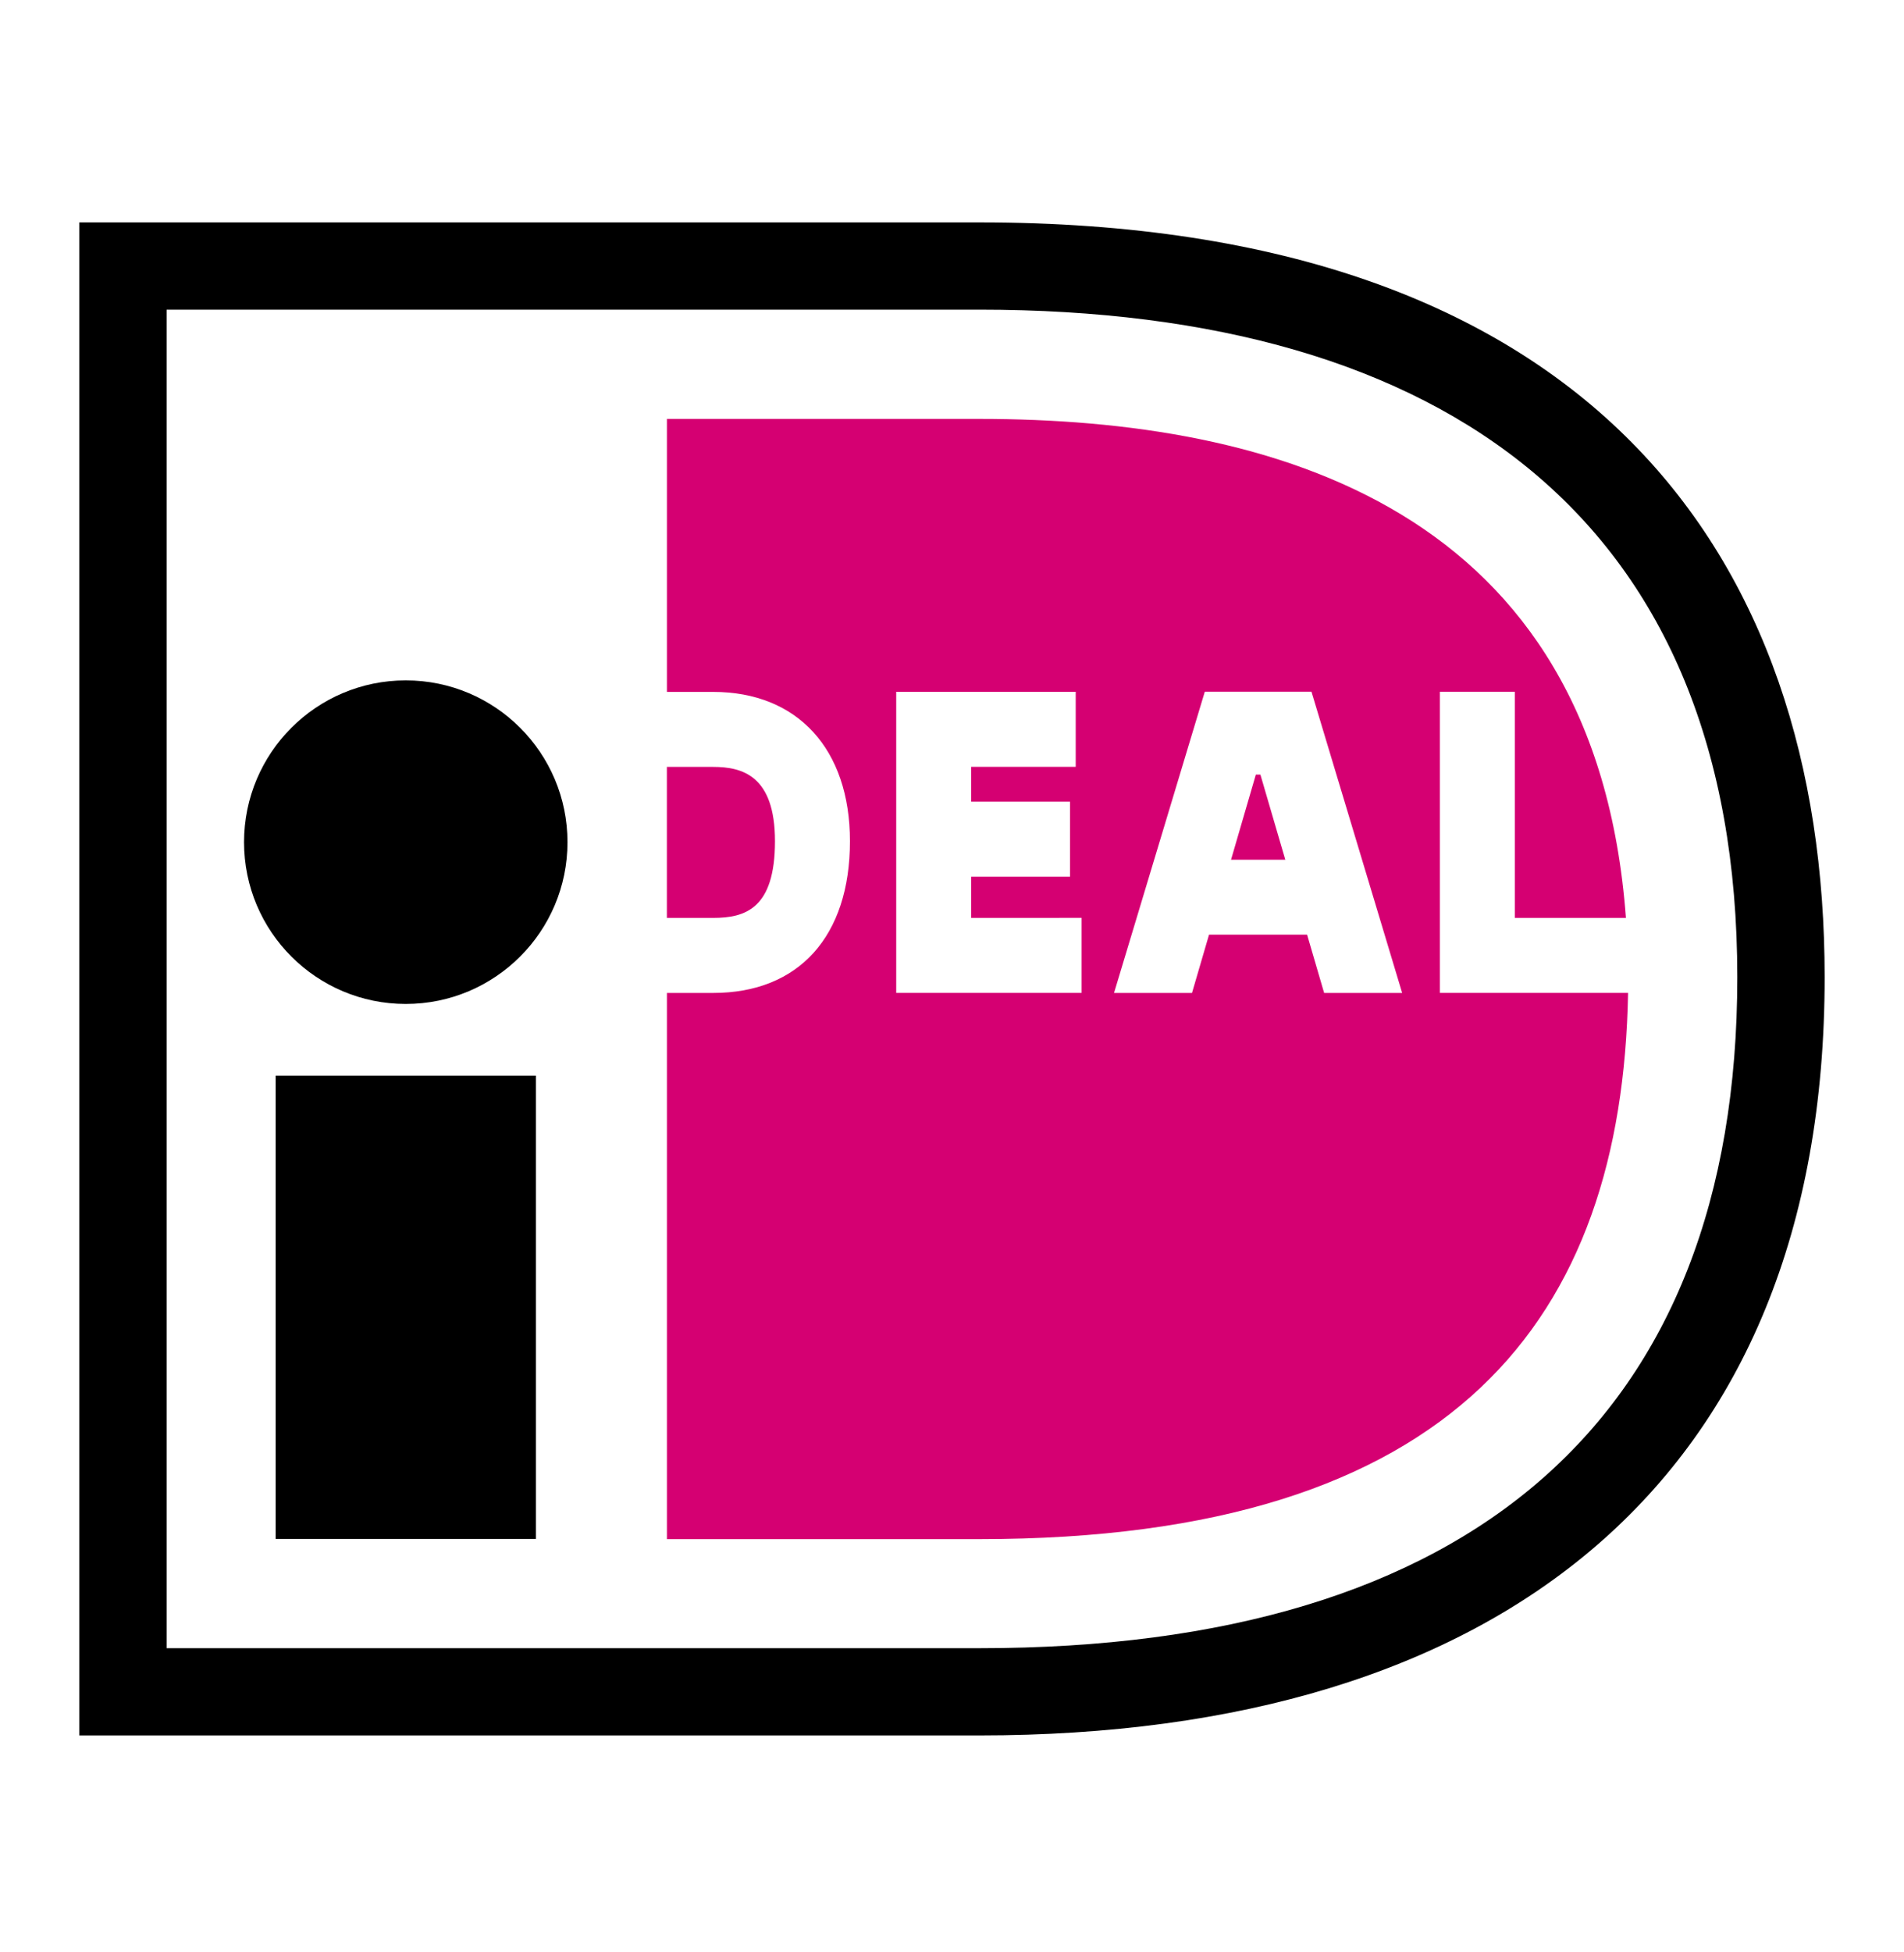 <svg width="40" height="41" viewBox="0 0 40 41" fill="none" xmlns="http://www.w3.org/2000/svg">
<path d="M1.667 4.67H20.578C33.413 4.67 38.333 11.679 38.333 20.521C38.333 31.124 31.463 36.444 20.578 36.444H1.667V4.67ZM3.5 6.503V34.612H20.578C30.888 34.612 36.498 29.808 36.498 20.521C36.498 10.978 30.417 6.503 20.578 6.503H3.5V6.503Z" fill="black"/>
<path d="M5.791 22.588H11.258V32.318H5.791V22.588Z" fill="black"/>
<path d="M8.524 21.083C10.401 21.083 11.922 19.562 11.922 17.686C11.922 15.809 10.401 14.288 8.524 14.288C6.648 14.288 5.127 15.809 5.127 17.686C5.127 19.562 6.648 21.083 8.524 21.083Z" fill="black"/>
<path d="M22.723 19.275V20.851H18.828V14.528H22.599V16.103H20.402V16.835H22.479V18.411H20.402V19.276L22.723 19.275ZM23.404 20.852L25.311 14.526H27.552L29.457 20.852H27.818L27.46 19.628H25.4L25.042 20.852H23.404ZM25.862 18.054H27.002L26.479 16.267H26.383L25.862 18.054ZM30.249 14.527H31.825V19.276H34.158C33.518 10.659 26.741 8.797 20.578 8.797H14.011V14.53H14.983C16.756 14.53 17.856 15.732 17.856 17.665C17.856 19.661 16.782 20.852 14.983 20.852H14.011V32.322H20.579C30.593 32.322 34.08 27.672 34.203 20.851H30.249V14.527ZM14.01 16.105V19.276H14.983C15.658 19.276 16.281 19.081 16.281 17.665C16.281 16.282 15.587 16.105 14.983 16.105H14.01Z" fill="#D50072"/>
</svg>
